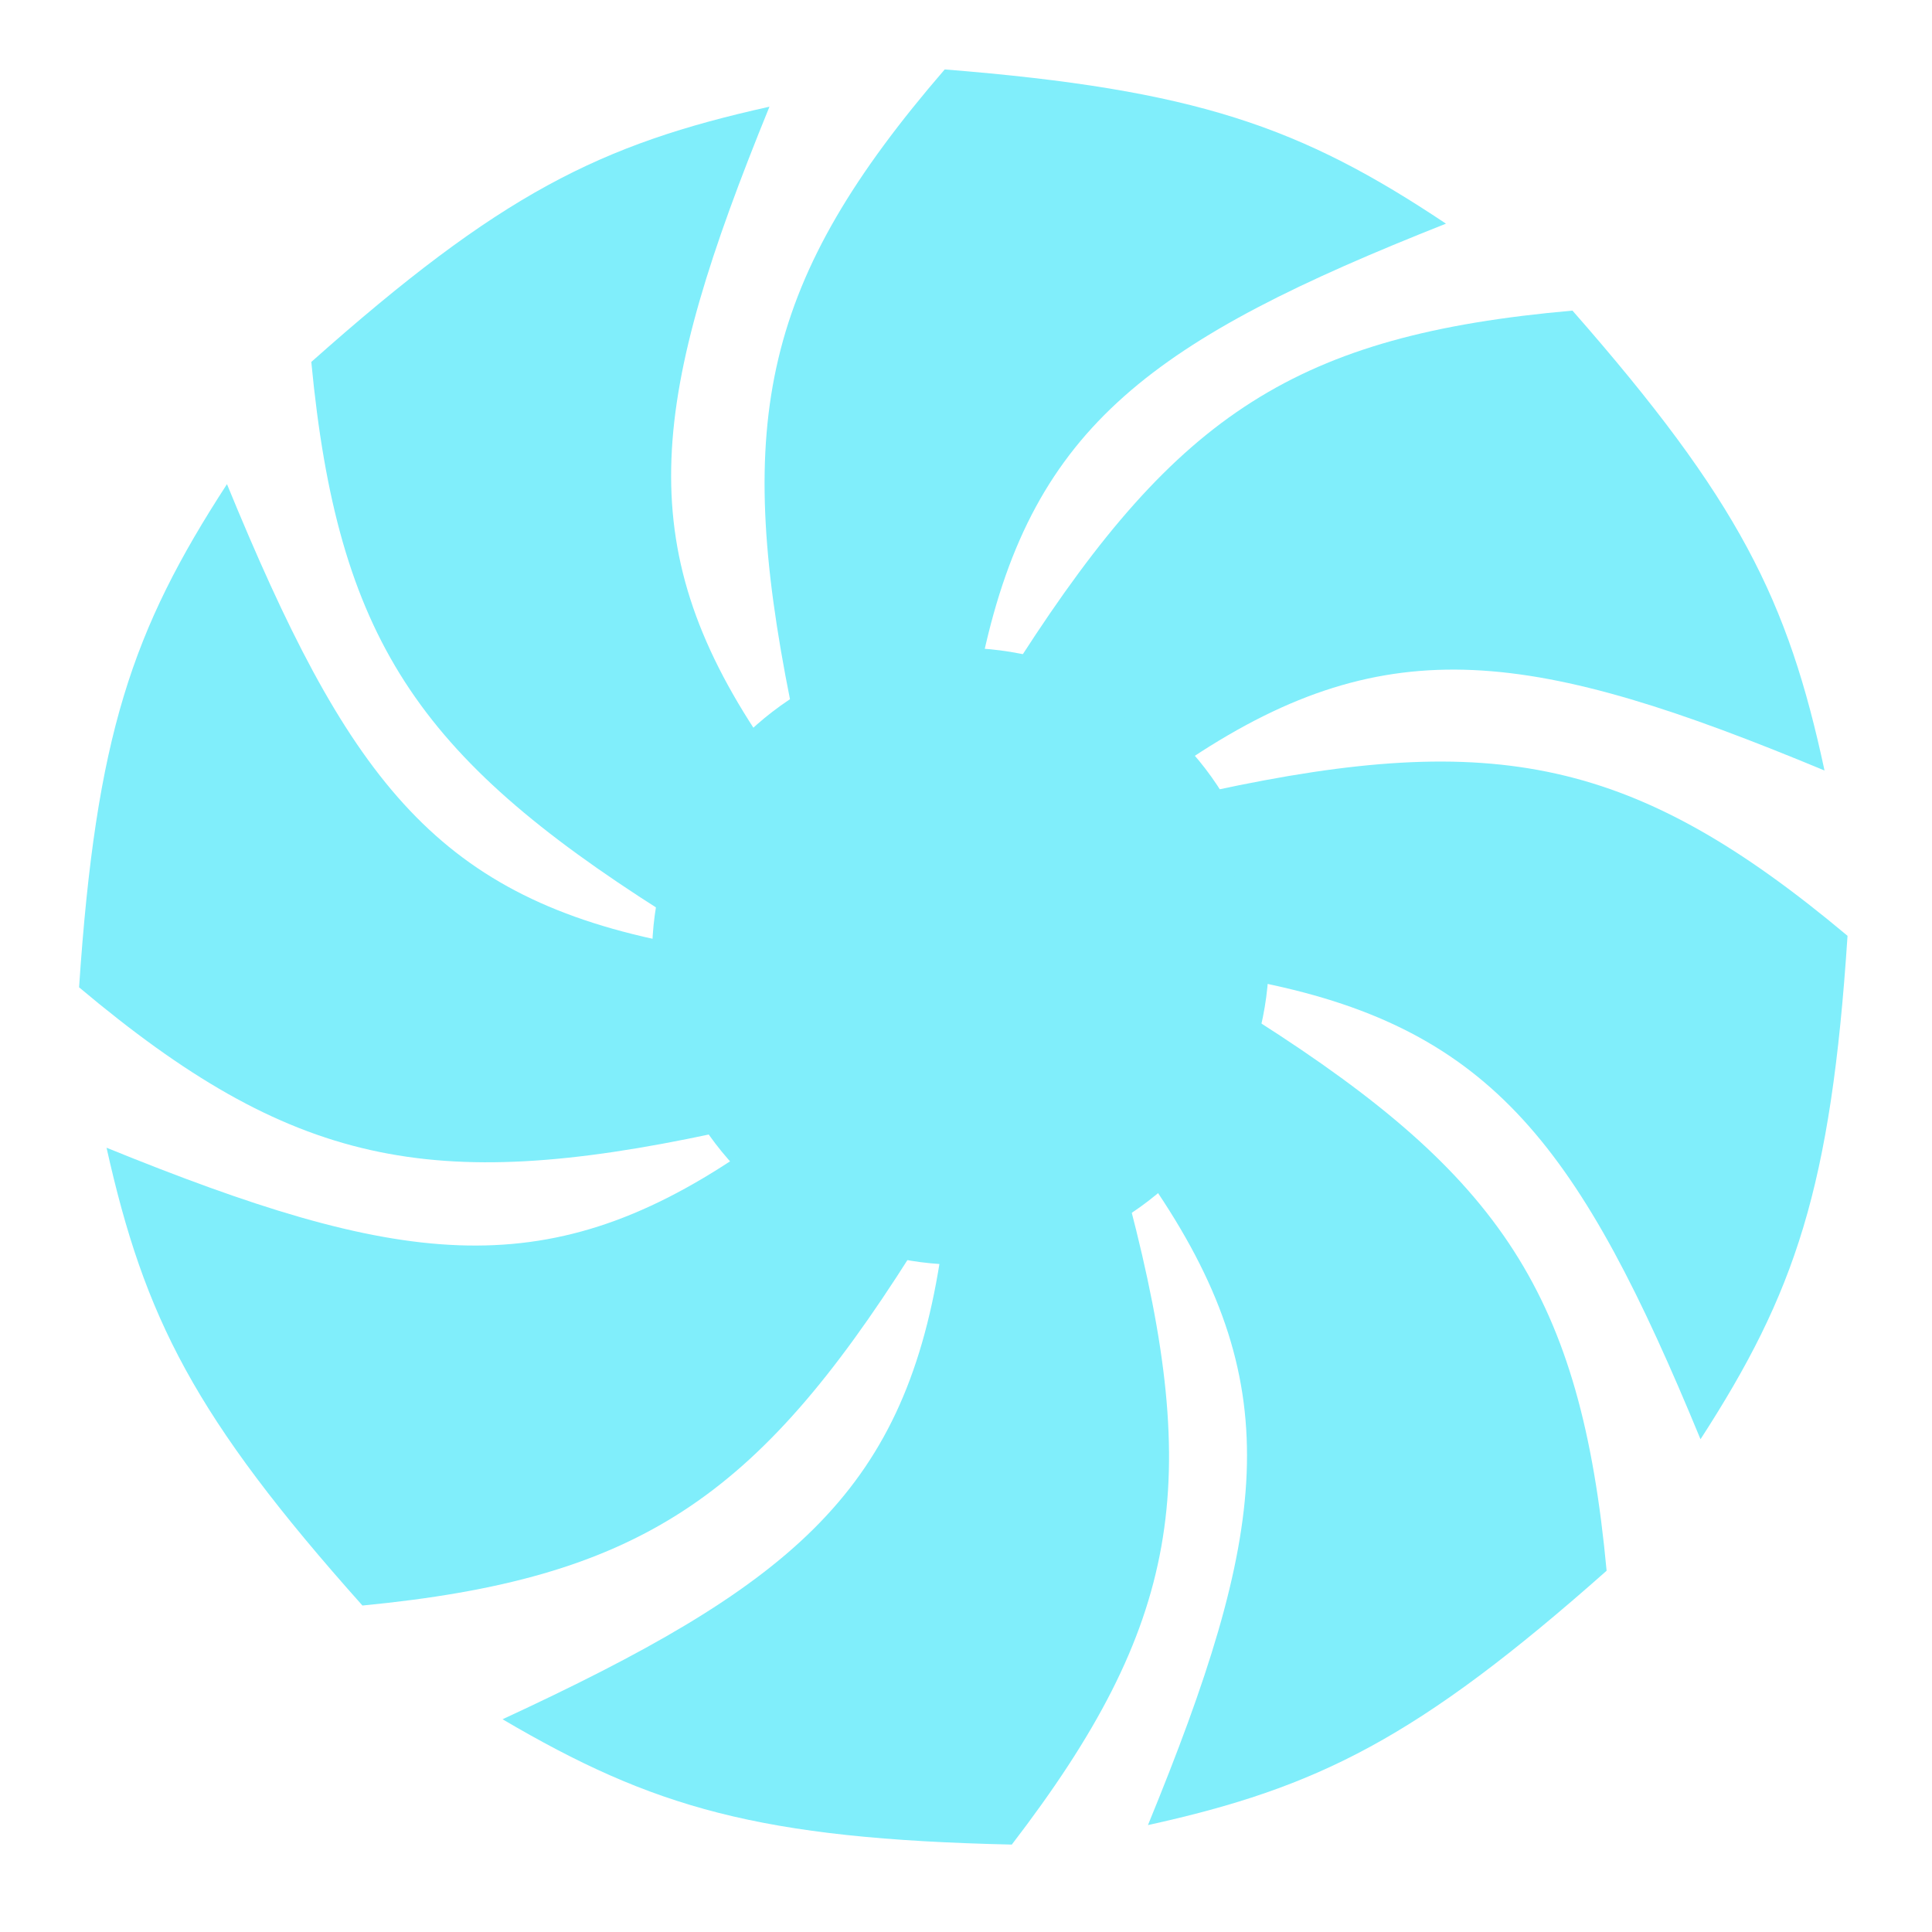 <svg width="100" height="100" viewBox="0 0 100 100" fill="none" xmlns="http://www.w3.org/2000/svg">
<ellipse cx="15.966" cy="15.966" rx="15.966" ry="15.966" transform="matrix(-1 0 0 1 65.68 33.531)" fill="#80EEFB"/>
<path d="M74.844 11.577C67.347 6.573 61.937 4.634 48.898 3.594C39.52 14.465 37.984 21.696 40.915 36.325L50.894 33.93C53.508 21.982 59.732 17.556 74.844 11.577Z" fill="#80EEFB"/>
<path d="M94.437 39.882C92.547 31.069 90.018 25.908 81.391 16.077C67.09 17.339 60.949 21.454 52.858 33.99L61.684 39.225C71.883 32.477 79.432 33.64 94.437 39.882Z" fill="#80EEFB"/>
<path d="M88.018 74.495C92.914 66.927 94.775 61.49 95.628 48.438C84.624 39.217 77.371 37.784 62.786 40.925L65.324 50.869C77.308 53.311 81.823 59.471 88.018 74.495Z" fill="#80EEFB"/>
<path d="M39.827 5.523C31.027 7.474 25.884 10.039 16.113 18.734C17.475 33.027 21.633 39.139 34.224 47.142L39.399 38.28C32.579 28.128 33.69 20.571 39.827 5.523Z" fill="#80EEFB"/>
<path d="M11.748 25.059C6.839 32.619 4.968 38.053 4.093 51.103C15.081 60.344 22.331 61.789 36.922 58.673L34.401 48.725C22.421 46.263 17.917 40.095 11.748 25.059Z" fill="#80EEFB"/>
<path d="M5.515 59.407C7.479 68.205 10.051 73.344 18.76 83.102C33.05 81.721 39.157 77.553 47.142 64.951L38.273 59.789C28.13 66.623 20.572 65.523 5.515 59.407Z" fill="#80EEFB"/>
<path d="M26.012 88.989C33.783 93.556 39.295 95.183 52.371 95.475C61.113 84.086 62.233 76.779 58.47 62.341L48.644 65.303C46.718 77.381 40.758 82.156 26.012 88.989Z" fill="#80EEFB"/>
<path d="M59.418 94.466C68.222 92.531 73.37 89.977 83.158 81.301C81.825 67.006 77.678 60.886 65.103 52.857L59.911 61.709C66.71 71.876 65.585 79.43 59.418 94.466Z" fill="#80EEFB"/>
</svg>
